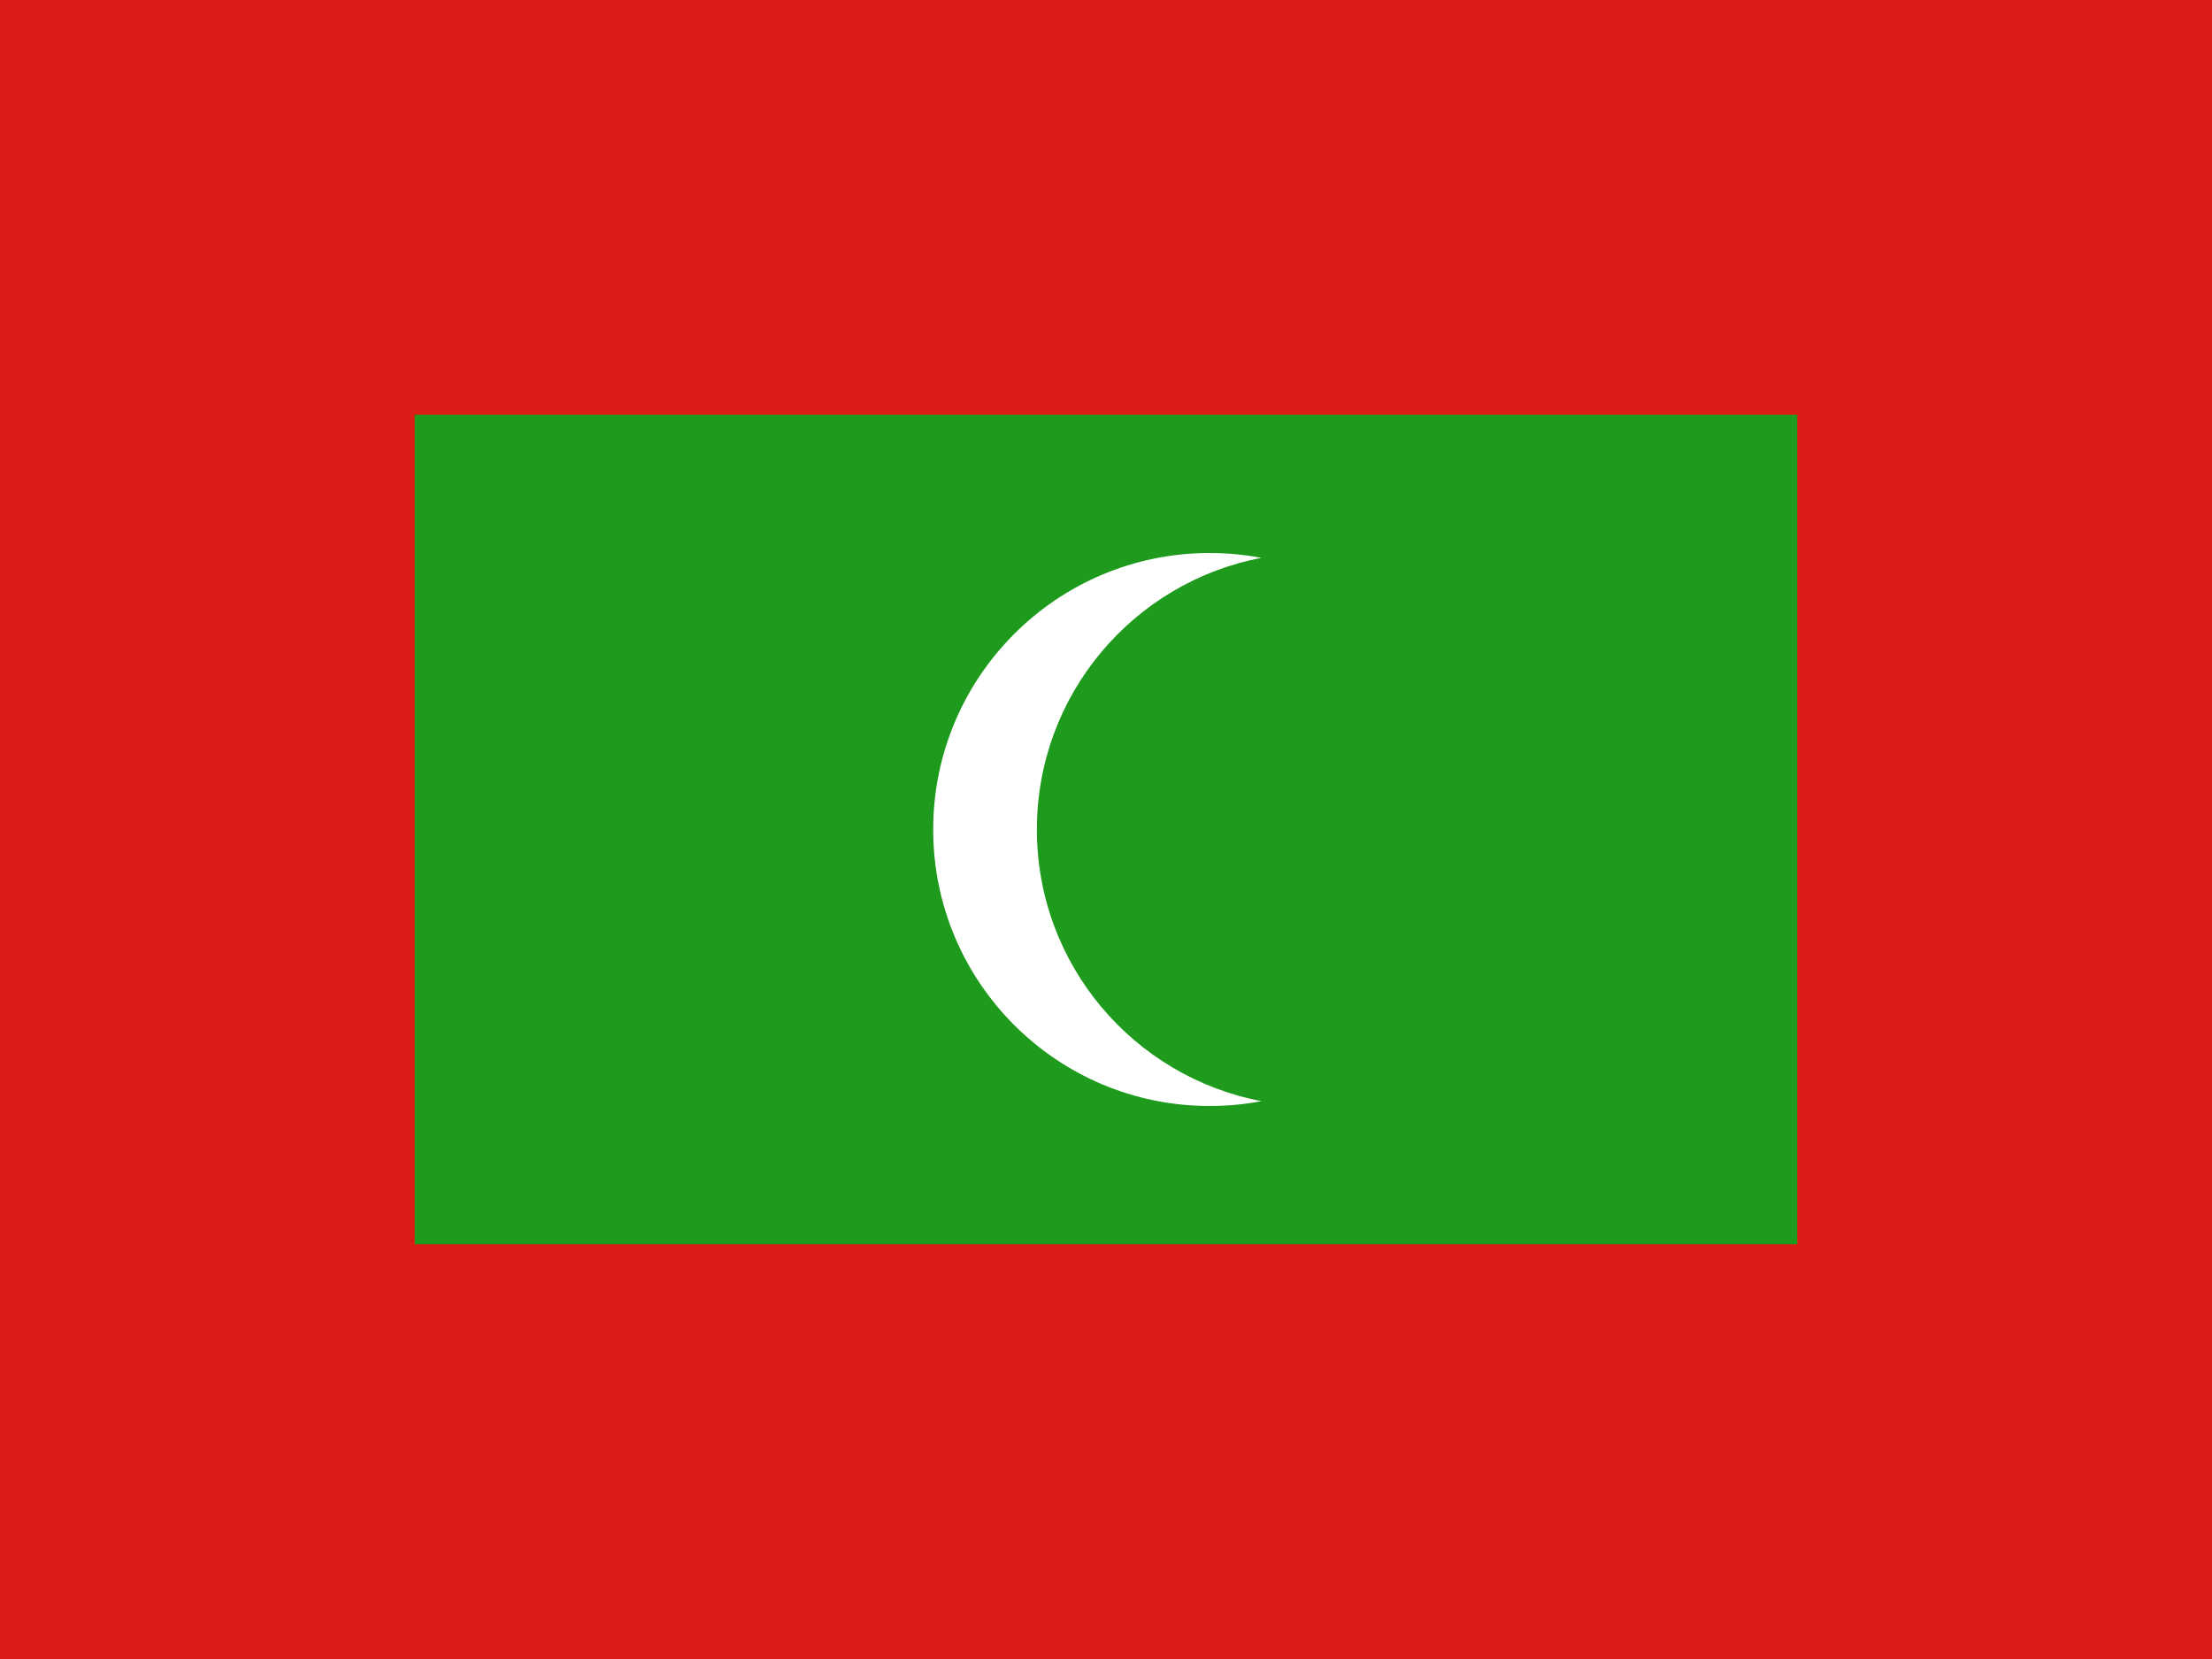 <svg width="160" height="120" viewBox="0 0 160 120" fill="none" xmlns="http://www.w3.org/2000/svg">
<rect x="0" y="0" width="160" height="120" fill="#333333" stroke="none"/>
<g clip-path="url(#clip0_909_225496)">
<path d="M160 0H0V120H160V0Z" fill="#D91C16"/>
<path d="M130 30H30V90H130V30Z" fill="#1E9A1C"/>
<path d="M91.25 79.649C90.035 79.879 88.782 80 87.5 80C76.454 80 67.5 71.046 67.5 60C67.5 48.954 76.454 40 87.5 40C88.782 40 90.035 40.121 91.25 40.351C81.997 42.106 75 50.236 75 60C75 69.764 81.997 77.894 91.25 79.649Z" fill="white"/>
</g>
<defs>
<clipPath id="clip0_909_225496">
<rect width="160" height="120" fill="white"/>
</clipPath>
</defs>
</svg>
